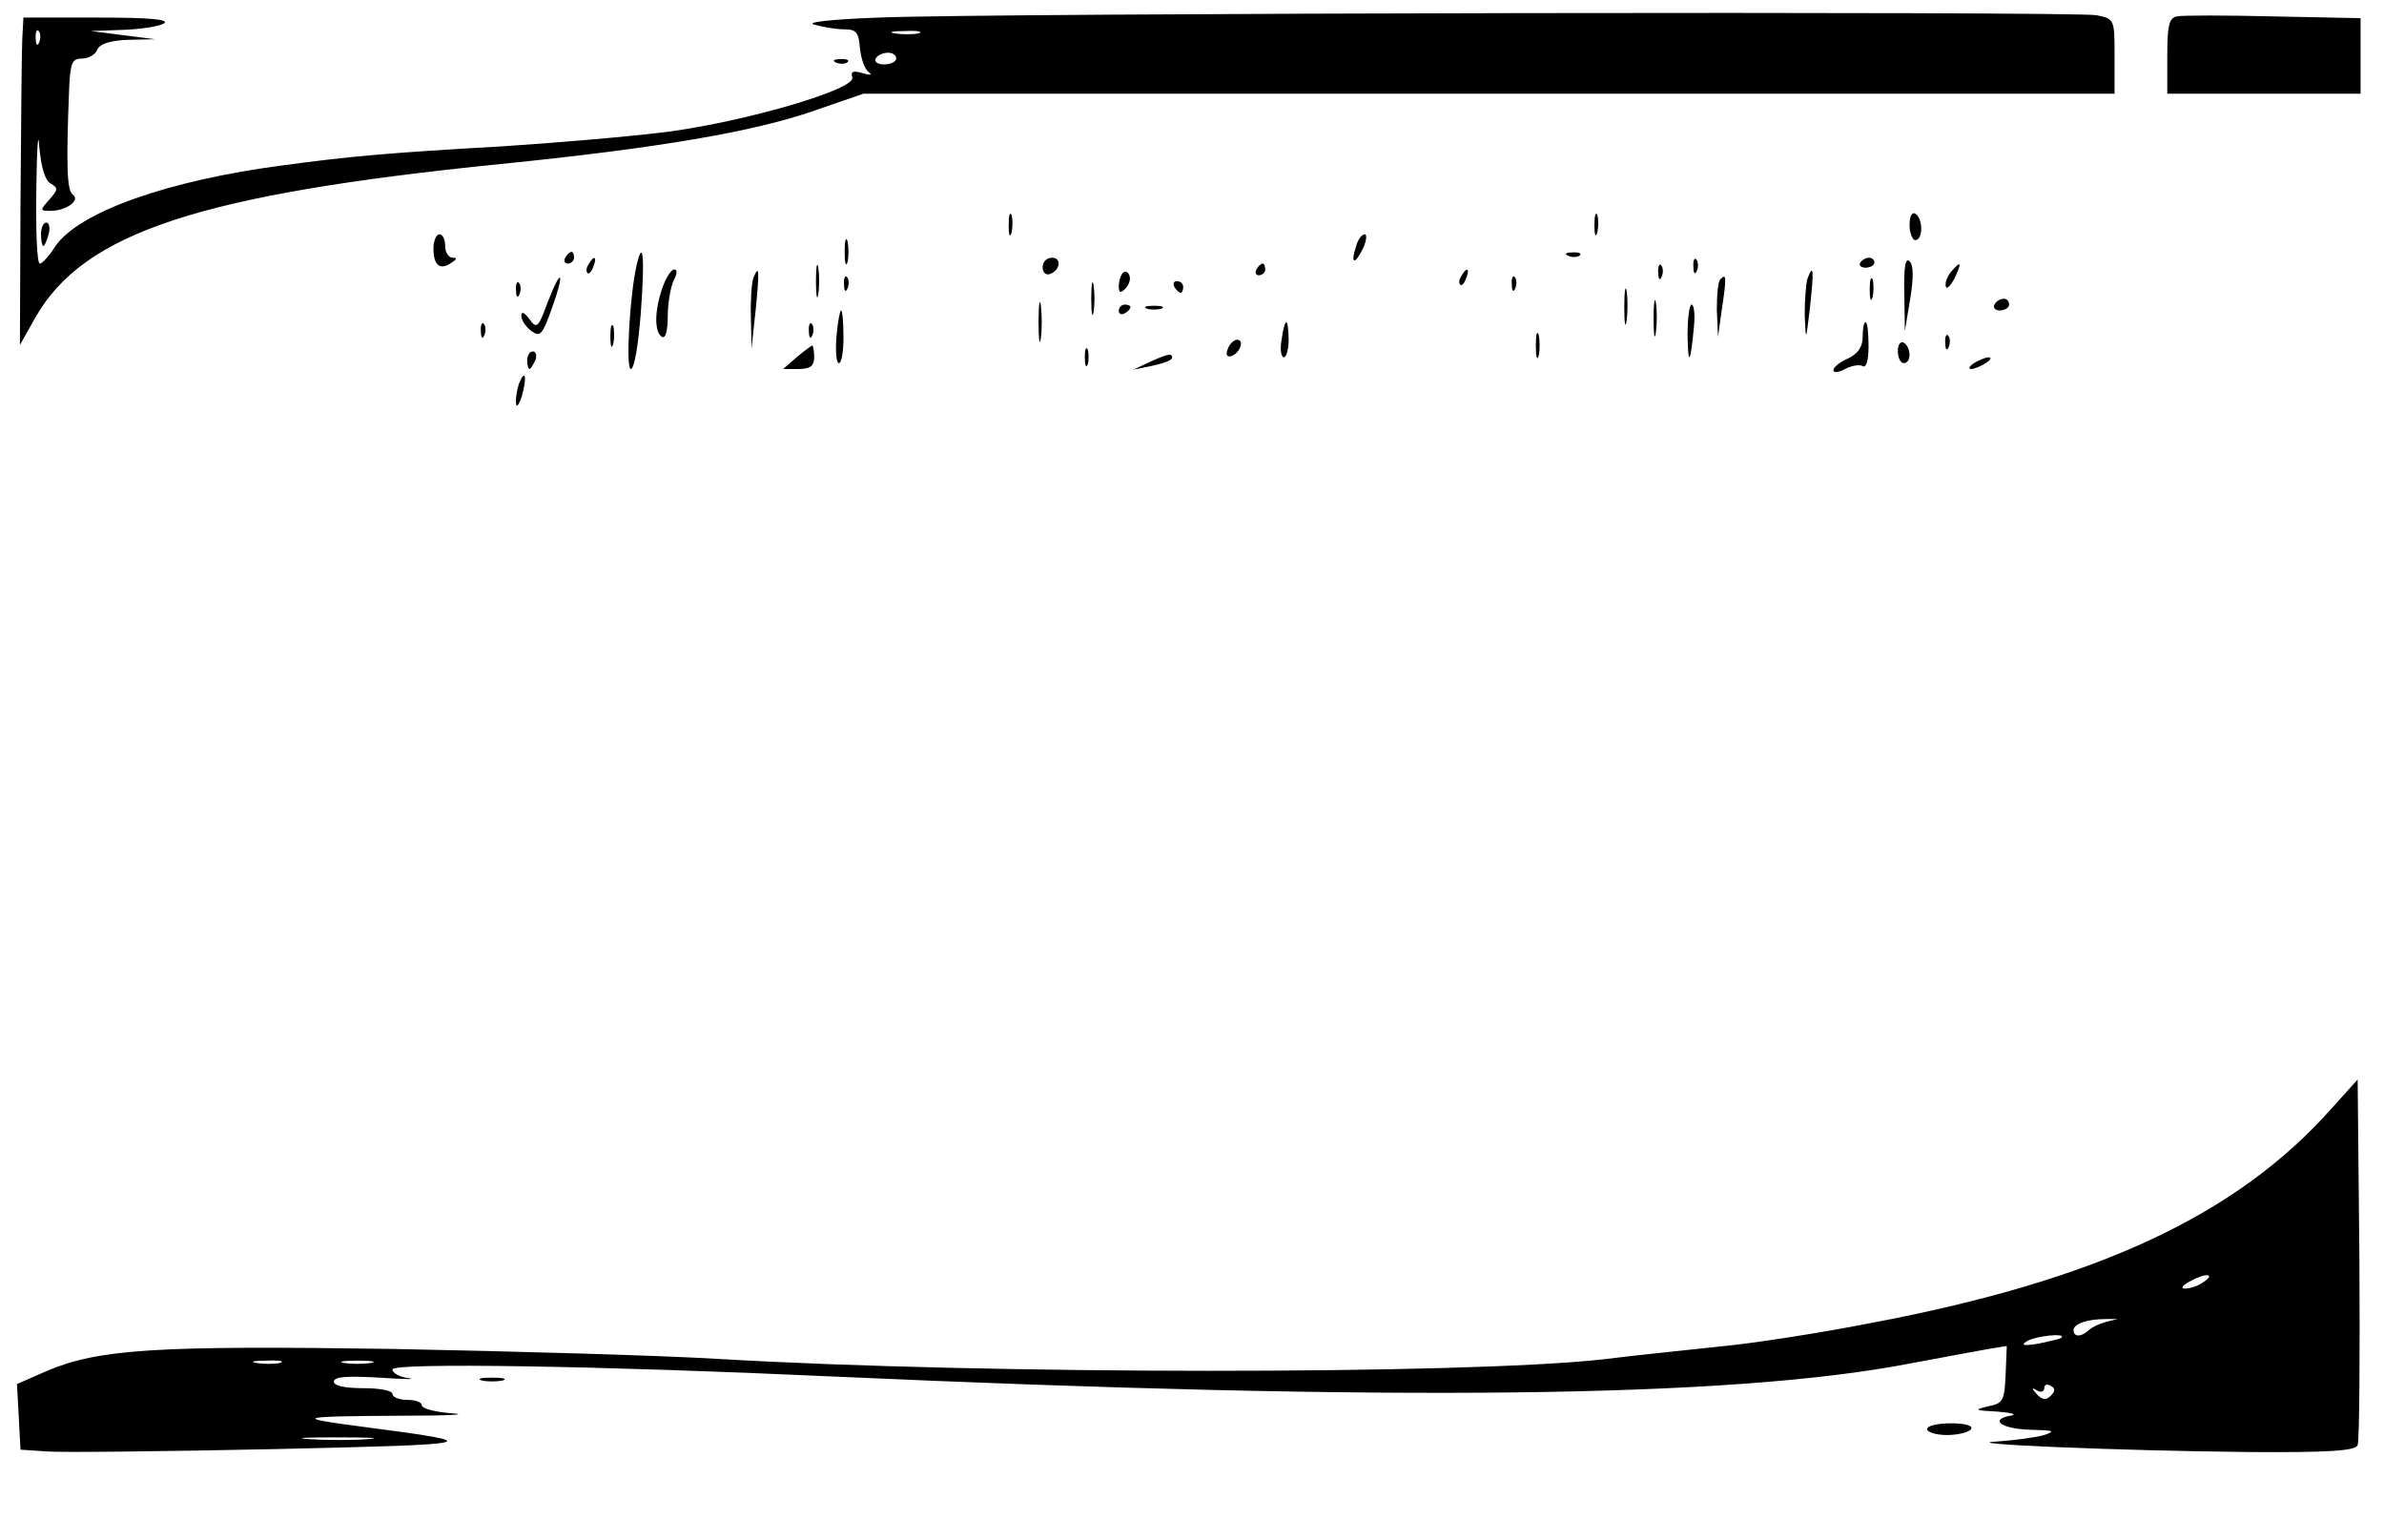 <?xml version="1.0" standalone="no"?>
<!DOCTYPE svg PUBLIC "-//W3C//DTD SVG 20010904//EN"
 "http://www.w3.org/TR/2001/REC-SVG-20010904/DTD/svg10.dtd">
<svg version="1.0" xmlns="http://www.w3.org/2000/svg"
 width="407pt" height="263pt" viewBox="0 0 407 263"
 preserveAspectRatio="xMidYMid meet">
<g transform="translate(0,263) scale(0.1,-0.1)"
fill="#000000" stroke="none">
<path d="M1500 2600 c-82 -3 -125 -8 -110 -12 14 -4 36 -8 50 -8 22 0 26 -5
28 -32 2 -18 8 -36 15 -41 7 -5 3 -6 -10 -2 -17 5 -21 3 -18 -7 8 -20 -180
-75 -315 -93 -63 -8 -191 -19 -285 -25 -194 -11 -258 -17 -370 -32 -199 -26
-351 -80 -391 -139 -10 -16 -22 -29 -26 -29 -5 0 -7 57 -6 128 1 70 3 102 5
72 3 -35 10 -58 19 -63 14 -8 13 -11 -2 -28 -16 -18 -16 -19 2 -19 27 0 52 18
38 28 -10 7 -11 53 -6 180 2 45 5 52 22 52 11 0 23 7 26 15 4 10 22 16 53 17
l46 1 -55 7 -55 7 55 2 c30 1 62 6 70 11 10 7 -26 10 -112 10 l-128 0 -2 -37
c-1 -21 -2 -147 -3 -280 l-1 -242 27 48 c83 144 279 209 794 261 268 27 432
55 535 91 l84 29 1068 0 1068 0 0 64 c0 63 0 64 -31 70 -38 7 -1885 4 -2079
-4z m-1433 -42 c-3 -8 -6 -5 -6 6 -1 11 2 17 5 13 3 -3 4 -12 1 -19z m1501 15
c-10 -2 -28 -2 -40 0 -13 2 -5 4 17 4 22 1 32 -1 23 -4z m-38 -43 c0 -5 -9
-10 -21 -10 -11 0 -17 5 -14 10 3 6 13 10 21 10 8 0 14 -4 14 -10z"/>
<path d="M3716 2602 c-13 -3 -16 -16 -16 -68 l0 -64 165 0 165 0 0 64 0 65
-149 3 c-81 2 -156 2 -165 0z"/>
<path d="M1428 2523 c7 -3 16 -2 19 1 4 3 -2 6 -13 5 -11 0 -14 -3 -6 -6z"/>
<path d="M1722 2245 c0 -16 2 -22 5 -12 2 9 2 23 0 30 -3 6 -5 -1 -5 -18z"/>
<path d="M2722 2245 c0 -16 2 -22 5 -12 2 9 2 23 0 30 -3 6 -5 -1 -5 -18z"/>
<path d="M3260 2246 c0 -14 5 -26 10 -26 6 0 10 9 10 19 0 11 -4 23 -10 26 -6
4 -10 -5 -10 -19z"/>
<path d="M70 2230 c0 -11 2 -20 4 -20 2 0 6 9 9 20 3 11 1 20 -4 20 -5 0 -9
-9 -9 -20z"/>
<path d="M740 2206 c0 -29 11 -38 30 -25 10 6 11 9 3 9 -7 0 -13 9 -13 20 0
11 -4 20 -10 20 -5 0 -10 -11 -10 -24z"/>
<path d="M1442 2200 c0 -19 2 -27 5 -17 2 9 2 25 0 35 -3 9 -5 1 -5 -18z"/>
<path d="M2315 2209 c-10 -30 -2 -32 12 -3 6 13 7 24 3 24 -5 0 -12 -9 -15
-21z"/>
<path d="M965 2190 c-3 -5 -1 -10 4 -10 6 0 11 5 11 10 0 6 -2 10 -4 10 -3 0
-8 -4 -11 -10z"/>
<path d="M1087 2178 c-12 -52 -19 -178 -10 -178 6 0 13 43 17 96 7 93 4 129
-7 82z"/>
<path d="M2678 2193 c7 -3 16 -2 19 1 4 3 -2 6 -13 5 -11 0 -14 -3 -6 -6z"/>
<path d="M1005 2179 c-4 -6 -5 -12 -2 -15 2 -3 7 2 10 11 7 17 1 20 -8 4z"/>
<path d="M1393 2150 c0 -25 2 -35 4 -22 2 12 2 32 0 45 -2 12 -4 2 -4 -23z"/>
<path d="M1780 2174 c0 -9 5 -14 12 -12 18 6 21 28 4 28 -9 0 -16 -7 -16 -16z"/>
<path d="M2891 2174 c0 -11 3 -14 6 -6 3 7 2 16 -1 19 -3 4 -6 -2 -5 -13z"/>
<path d="M3176 2182 c-3 -5 1 -9 9 -9 8 0 15 4 15 9 0 4 -4 8 -9 8 -6 0 -12
-4 -15 -8z"/>
<path d="M3251 2130 l1 -65 9 54 c6 36 6 58 -1 65 -7 7 -10 -11 -9 -54z"/>
<path d="M2145 2170 c-3 -5 -1 -10 4 -10 6 0 11 5 11 10 0 6 -2 10 -4 10 -3 0
-8 -4 -11 -10z"/>
<path d="M2831 2164 c0 -11 3 -14 6 -6 3 7 2 16 -1 19 -3 4 -6 -2 -5 -13z"/>
<path d="M3330 2165 c-6 -8 -10 -19 -8 -24 1 -6 8 1 15 14 13 28 11 31 -7 10z"/>
<path d="M1131 2139 c-14 -40 -14 -76 -1 -84 6 -4 10 10 10 35 0 23 5 50 10
61 6 11 7 19 1 19 -5 0 -14 -14 -20 -31z"/>
<path d="M1286 2155 c-3 -9 -5 -40 -4 -68 l1 -52 7 65 c7 70 6 80 -4 55z"/>
<path d="M1917 2164 c-4 -4 -7 -14 -7 -23 0 -11 3 -12 11 -4 6 6 10 16 7 23
-2 6 -7 8 -11 4z"/>
<path d="M2495 2159 c-4 -6 -5 -12 -2 -15 2 -3 7 2 10 11 7 17 1 20 -8 4z"/>
<path d="M3086 2155 c-3 -9 -5 -38 -5 -63 2 -46 2 -46 9 13 7 64 6 76 -4 50z"/>
<path d="M935 2114 c-16 -44 -19 -46 -31 -29 -9 12 -14 14 -14 6 0 -8 8 -19
17 -26 15 -11 19 -7 35 38 23 64 17 73 -7 11z"/>
<path d="M1441 2144 c0 -11 3 -14 6 -6 3 7 2 16 -1 19 -3 4 -6 -2 -5 -13z"/>
<path d="M1863 2120 c0 -25 2 -35 4 -22 2 12 2 32 0 45 -2 12 -4 2 -4 -23z"/>
<path d="M2581 2144 c0 -11 3 -14 6 -6 3 7 2 16 -1 19 -3 4 -6 -2 -5 -13z"/>
<path d="M2937 2153 c-4 -3 -6 -27 -6 -52 l2 -46 7 50 c8 53 7 59 -3 48z"/>
<path d="M3192 2135 c0 -16 2 -22 5 -12 2 9 2 23 0 30 -3 6 -5 -1 -5 -18z"/>
<path d="M881 2134 c0 -11 3 -14 6 -6 3 7 2 16 -1 19 -3 4 -6 -2 -5 -13z"/>
<path d="M2005 2140 c3 -5 8 -10 11 -10 2 0 4 5 4 10 0 6 -5 10 -11 10 -5 0
-7 -4 -4 -10z"/>
<path d="M2773 2105 c0 -27 2 -38 4 -22 2 15 2 37 0 50 -2 12 -4 0 -4 -28z"/>
<path d="M1773 2080 c0 -30 2 -43 4 -27 2 15 2 39 0 55 -2 15 -4 2 -4 -28z"/>
<path d="M2823 2085 c0 -27 2 -38 4 -22 2 15 2 37 0 50 -2 12 -4 0 -4 -28z"/>
<path d="M3405 2110 c-3 -5 1 -10 9 -10 9 0 16 5 16 10 0 6 -4 10 -9 10 -6 0
-13 -4 -16 -10z"/>
<path d="M1910 2099 c0 -5 5 -7 10 -4 6 3 10 8 10 11 0 2 -4 4 -10 4 -5 0 -10
-5 -10 -11z"/>
<path d="M1958 2103 c6 -2 18 -2 25 0 6 3 1 5 -13 5 -14 0 -19 -2 -12 -5z"/>
<path d="M2881 2058 c1 -55 5 -50 11 15 2 20 0 37 -4 37 -4 0 -7 -24 -7 -52z"/>
<path d="M1428 2055 c-2 -25 0 -45 4 -45 5 0 8 20 8 45 0 25 -2 45 -4 45 -2 0
-6 -20 -8 -45z"/>
<path d="M821 2064 c0 -11 3 -14 6 -6 3 7 2 16 -1 19 -3 4 -6 -2 -5 -13z"/>
<path d="M1042 2055 c0 -16 2 -22 5 -12 2 9 2 23 0 30 -3 6 -5 -1 -5 -18z"/>
<path d="M1381 2064 c0 -11 3 -14 6 -6 3 7 2 16 -1 19 -3 4 -6 -2 -5 -13z"/>
<path d="M2188 2050 c-3 -16 -1 -30 4 -30 4 0 8 14 8 30 0 17 -2 30 -4 30 -2
0 -6 -13 -8 -30z"/>
<path d="M3180 2055 c0 -17 -8 -29 -25 -37 -14 -6 -25 -15 -25 -20 0 -5 9 -4
20 2 11 6 25 8 30 5 6 -4 10 10 10 34 0 23 -2 41 -5 41 -3 0 -5 -11 -5 -25z"/>
<path d="M2622 2040 c0 -19 2 -27 5 -17 2 9 2 25 0 35 -3 9 -5 1 -5 -18z"/>
<path d="M3321 2044 c0 -11 3 -14 6 -6 3 7 2 16 -1 19 -3 4 -6 -2 -5 -13z"/>
<path d="M2096 2034 c-4 -10 -1 -14 6 -12 15 5 23 28 10 28 -5 0 -13 -7 -16
-16z"/>
<path d="M3240 2031 c0 -12 5 -21 10 -21 6 0 10 6 10 14 0 8 -4 18 -10 21 -5
3 -10 -3 -10 -14z"/>
<path d="M1360 2020 l-23 -20 26 0 c20 0 27 5 27 20 0 11 -2 20 -3 20 -2 0
-14 -9 -27 -20z"/>
<path d="M1852 2020 c0 -14 2 -19 5 -12 2 6 2 18 0 25 -3 6 -5 1 -5 -13z"/>
<path d="M900 2015 c0 -8 2 -15 4 -15 2 0 6 7 10 15 3 8 1 15 -4 15 -6 0 -10
-7 -10 -15z"/>
<path d="M1965 2013 l-30 -14 30 6 c31 7 41 12 34 19 -2 2 -17 -3 -34 -11z"/>
<path d="M3370 2010 c-8 -5 -10 -10 -5 -10 6 0 17 5 25 10 8 5 11 10 5 10 -5
0 -17 -5 -25 -10z"/>
<path d="M886 1975 c-3 -9 -6 -24 -5 -33 0 -9 5 -4 10 12 9 32 6 48 -5 21z"/>
<path d="M3980 737 c-162 -182 -400 -293 -787 -366 -87 -17 -203 -35 -258 -40
-55 -6 -145 -15 -200 -22 -239 -26 -1052 -26 -1510 1 -99 6 -349 13 -555 17
-403 6 -502 0 -591 -38 l-50 -22 3 -56 3 -56 45 -3 c25 -2 200 0 390 4 356 8
365 10 150 38 -122 16 -114 18 70 19 74 0 111 2 83 4 -29 2 -53 8 -53 14 0 5
-11 9 -25 9 -14 0 -25 5 -25 10 0 6 -22 10 -50 10 -31 0 -50 4 -50 11 0 9 23
10 78 7 42 -3 65 -3 50 -1 -16 2 -28 9 -28 15 0 12 361 6 750 -12 957 -43
1534 -37 1840 22 58 11 119 22 135 25 l31 5 -2 -49 c-2 -44 -4 -49 -30 -54
-25 -6 -23 -7 16 -9 25 -2 35 -5 22 -7 -37 -7 -14 -23 36 -24 38 -1 42 -2 22
-9 -14 -4 -50 -9 -80 -11 -80 -4 215 -16 428 -18 139 -1 184 2 187 12 3 7 4
150 3 318 l-3 306 -45 -50z m-220 -297 c-8 -6 -22 -10 -30 -10 -8 0 -4 6 10
13 27 15 44 12 20 -3z m-165 -67 c-11 -3 -24 -9 -29 -14 -13 -12 -26 -12 -26
0 0 11 24 19 55 19 l20 0 -20 -5z m-76 -27 c-2 -2 -20 -6 -39 -10 -25 -4 -31
-3 -20 4 14 9 69 15 59 6z m-3041 -43 c-10 -2 -28 -2 -40 0 -13 2 -5 4 17 4
22 1 32 -1 23 -4z m155 0 c-13 -2 -33 -2 -45 0 -13 2 -3 4 22 4 25 0 35 -2 23
-4z m2868 -56 c-8 -8 -14 -7 -23 2 -10 11 -10 13 0 7 6 -4 12 -2 12 4 0 6 5 8
11 4 8 -4 8 -9 0 -17z m-2873 -74 c-26 -2 -71 -2 -100 0 -29 2 -8 3 47 3 55 0
79 -1 53 -3z"/>
<path d="M823 273 c9 -2 25 -2 35 0 9 3 1 5 -18 5 -19 0 -27 -2 -17 -5z"/>
<path d="M3290 190 c0 -5 15 -10 34 -10 19 0 38 5 41 10 4 6 -10 10 -34 10
-23 0 -41 -4 -41 -10z"/>
</g>
</svg>
